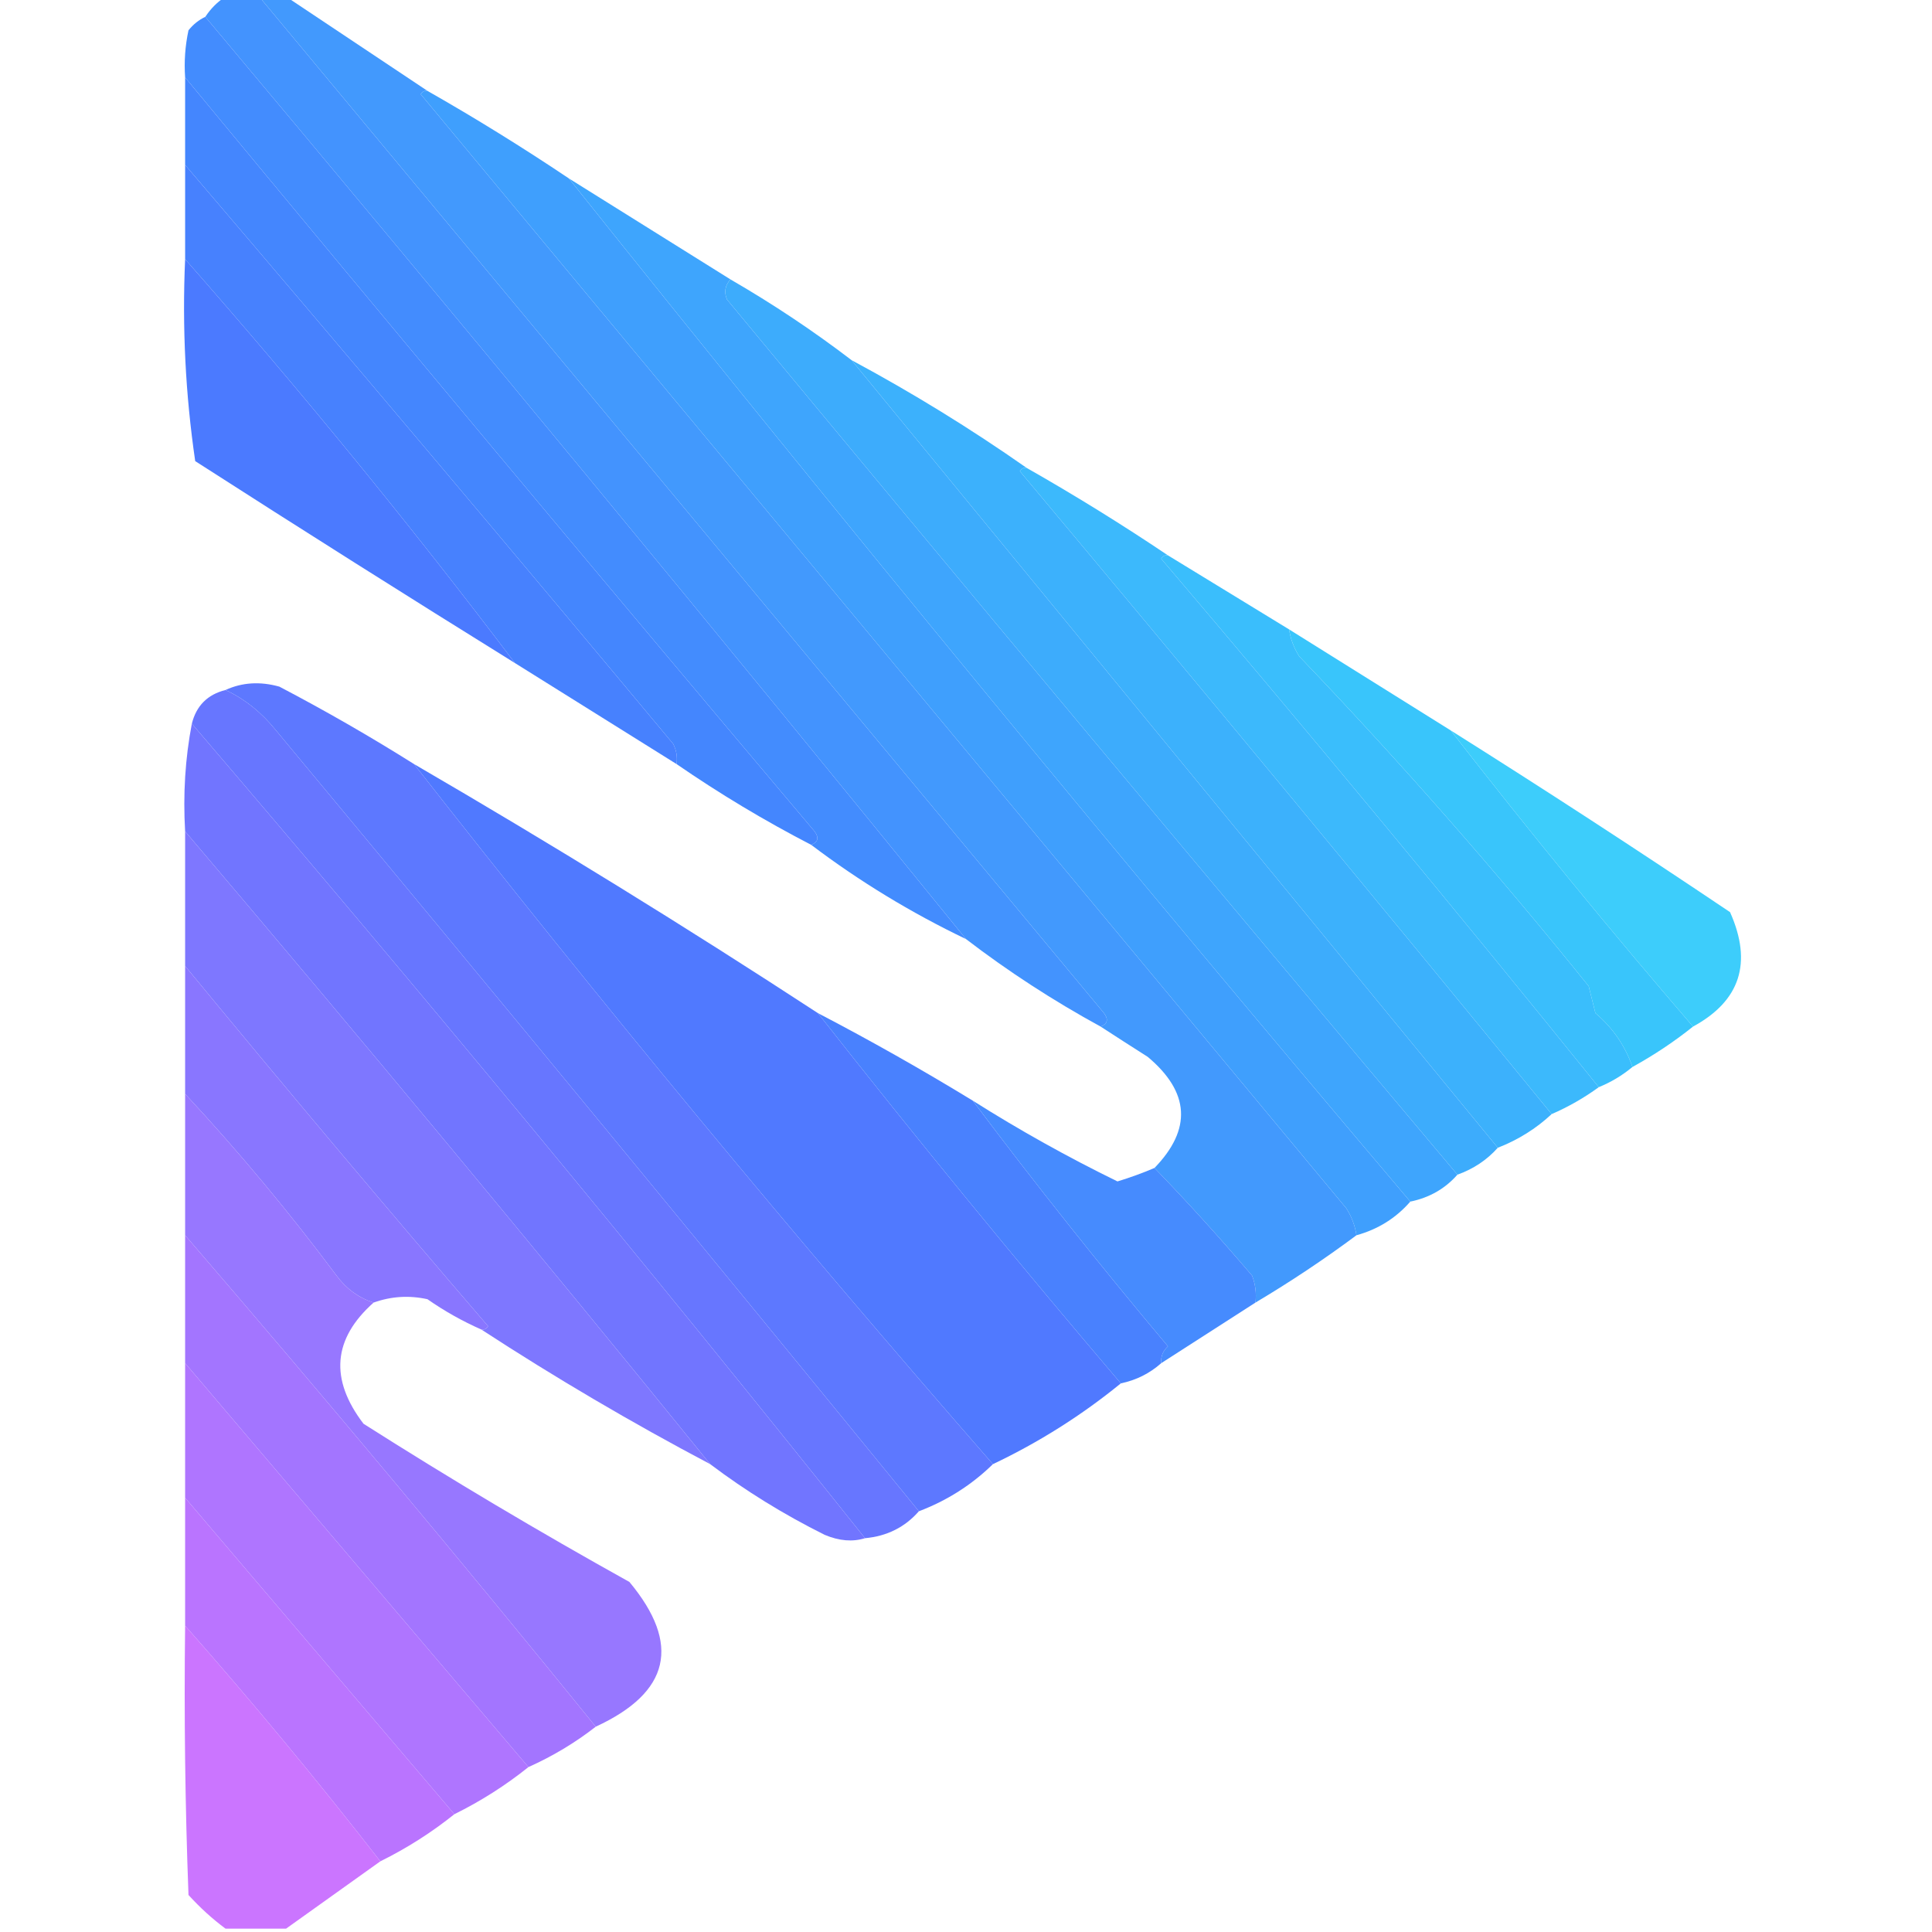 <?xml version="1.0" encoding="UTF-8"?>
<!DOCTYPE svg PUBLIC "-//W3C//DTD SVG 1.1//EN" "http://www.w3.org/Graphics/SVG/1.1/DTD/svg11.dtd">
<svg xmlns="http://www.w3.org/2000/svg" version="1.1" width="287px" height="287px" style="shape-rendering:geometricPrecision; text-rendering:geometricPrecision; image-rendering:optimizeQuality; fill-rule:evenodd; clip-rule:evenodd" xmlns:xlink="http://www.w3.org/1999/xlink">
<g><path style="opacity:0.992" fill="#4292fe" d="M 33.5,-0.5 C 35.167,-0.5 36.833,-0.5 38.5,-0.5C 80.325,49.803 122.159,100.136 164,150.5C 164.692,151.437 164.525,152.103 163.5,152.5C 156.456,148.651 149.789,144.318 143.5,139.5C 106.204,93.537 68.537,47.87 30.5,2.5C 31.306,1.272 32.306,0.272 33.5,-0.5 Z"/></g>
<g><path style="opacity:0.992" fill="#4198fd" d="M 38.5,-0.5 C 39.833,-0.5 41.167,-0.5 42.5,-0.5C 49.5,4.167 56.5,8.833 63.5,13.5C 63.062,13.435 62.728,13.601 62.5,14C 108.333,69.167 154.167,124.333 200,179.5C 200.791,180.745 201.291,182.078 201.5,183.5C 196.709,187.068 191.709,190.402 186.5,193.5C 186.657,192.127 186.49,190.793 186,189.5C 181.301,183.971 176.468,178.638 171.5,173.5C 177.075,167.743 176.742,162.243 170.5,157C 168.102,155.476 165.769,153.976 163.5,152.5C 164.525,152.103 164.692,151.437 164,150.5C 122.159,100.136 80.325,49.803 38.5,-0.5 Z"/></g>
<g><path style="opacity:0.995" fill="#438cfe" d="M 30.5,2.5 C 68.537,47.87 106.204,93.537 143.5,139.5C 135.325,135.583 127.659,130.917 120.5,125.5C 121.525,125.103 121.692,124.437 121,123.5C 89.592,86.269 58.426,48.935 27.5,11.5C 27.337,9.143 27.503,6.81 28,4.5C 28.708,3.619 29.542,2.953 30.5,2.5 Z"/></g>
<g><path style="opacity:0.994" fill="#3f9ffd" d="M 63.5,13.5 C 70.668,17.583 77.668,21.916 84.5,26.5C 125.418,77.754 167.084,128.421 209.5,178.5C 207.371,180.95 204.704,182.617 201.5,183.5C 201.291,182.078 200.791,180.745 200,179.5C 154.167,124.333 108.333,69.167 62.5,14C 62.728,13.601 63.062,13.435 63.5,13.5 Z"/></g>
<g><path style="opacity:0.994" fill="#4486fe" d="M 27.5,11.5 C 58.426,48.935 89.592,86.269 121,123.5C 121.692,124.437 121.525,125.103 120.5,125.5C 113.589,121.925 106.922,117.925 100.5,113.5C 100.649,112.448 100.483,111.448 100,110.5C 75.969,81.642 51.802,52.976 27.5,24.5C 27.5,20.167 27.5,15.833 27.5,11.5 Z"/></g>
<g><path style="opacity:0.99" fill="#4680fe" d="M 27.5,24.5 C 51.802,52.976 75.969,81.642 100,110.5C 100.483,111.448 100.649,112.448 100.5,113.5C 92.5,108.5 84.5,103.5 76.5,98.5C 60.917,77.914 44.583,57.914 27.5,38.5C 27.5,33.833 27.5,29.167 27.5,24.5 Z"/></g>
<g><path style="opacity:0.994" fill="#3ea5fd" d="M 84.5,26.5 C 92.5,31.5 100.5,36.5 108.5,41.5C 107.697,42.423 107.53,43.423 108,44.5C 144.031,88.024 180.198,131.357 216.5,174.5C 214.664,176.588 212.331,177.921 209.5,178.5C 167.084,128.421 125.418,77.754 84.5,26.5 Z"/></g>
<g><path style="opacity:0.981" fill="#4978ff" d="M 27.5,38.5 C 44.583,57.914 60.917,77.914 76.5,98.5C 60.61,88.636 44.777,78.636 29,68.5C 27.55,58.605 27.05,48.605 27.5,38.5 Z"/></g>
<g><path style="opacity:0.992" fill="#3cabfc" d="M 108.5,41.5 C 114.795,45.141 120.795,49.141 126.5,53.5C 158.5,92.5 190.5,131.5 222.5,170.5C 220.882,172.316 218.882,173.649 216.5,174.5C 180.198,131.357 144.031,88.024 108,44.5C 107.53,43.423 107.697,42.423 108.5,41.5 Z"/></g>
<g><path style="opacity:0.99" fill="#3bb1fc" d="M 126.5,53.5 C 135.509,58.335 144.176,63.668 152.5,69.5C 152.062,69.435 151.728,69.601 151.5,70C 178.045,101.707 204.378,133.54 230.5,165.5C 228.178,167.664 225.511,169.331 222.5,170.5C 190.5,131.5 158.5,92.5 126.5,53.5 Z"/></g>
<g><path style="opacity:0.986" fill="#3ab8fc" d="M 152.5,69.5 C 159.704,73.597 166.704,77.93 173.5,82.5C 173.062,82.435 172.728,82.601 172.5,83C 194.533,108.921 216.199,135.088 237.5,161.5C 235.302,163.098 232.969,164.431 230.5,165.5C 204.378,133.54 178.045,101.707 151.5,70C 151.728,69.601 152.062,69.435 152.5,69.5 Z"/></g>
<g><path style="opacity:0.989" fill="#39befc" d="M 173.5,82.5 C 179.5,86.167 185.5,89.833 191.5,93.5C 191.709,94.922 192.209,96.255 193,97.5C 208.02,113.19 222.354,129.523 236,146.5C 236.333,147.833 236.667,149.167 237,150.5C 239.594,152.704 241.428,155.37 242.5,158.5C 240.999,159.752 239.332,160.752 237.5,161.5C 216.199,135.088 194.533,108.921 172.5,83C 172.728,82.601 173.062,82.435 173.5,82.5 Z"/></g>
<g><path style="opacity:0.986" fill="#37c4fb" d="M 191.5,93.5 C 199.5,98.5 207.5,103.5 215.5,108.5C 227.129,123.463 239.129,138.129 251.5,152.5C 248.709,154.735 245.709,156.735 242.5,158.5C 241.428,155.37 239.594,152.704 237,150.5C 236.667,149.167 236.333,147.833 236,146.5C 222.354,129.523 208.02,113.19 193,97.5C 192.209,96.255 191.709,94.922 191.5,93.5 Z"/></g>
<g><path style="opacity:0.995" fill="#6776ff" d="M 33.5,102.5 C 36.355,103.834 38.855,105.834 41,108.5C 73.045,147.04 104.879,185.707 136.5,224.5C 134.421,226.873 131.754,228.206 128.5,228.5C 95.88,187.605 62.547,147.272 28.5,107.5C 29.167,104.833 30.833,103.167 33.5,102.5 Z"/></g>
<g><path style="opacity:0.992" fill="#5c77ff" d="M 33.5,102.5 C 35.966,101.366 38.633,101.199 41.5,102C 48.357,105.592 55.024,109.426 61.5,113.5C 89.214,148.913 117.881,183.58 147.5,217.5C 144.35,220.579 140.683,222.913 136.5,224.5C 104.879,185.707 73.045,147.04 41,108.5C 38.855,105.834 36.355,103.834 33.5,102.5 Z"/></g>
<g><path style="opacity:0.963" fill="#36cbfb" d="M 215.5,108.5 C 229.451,117.277 243.284,126.277 257,135.5C 260.355,143.016 258.522,148.683 251.5,152.5C 239.129,138.129 227.129,123.463 215.5,108.5 Z"/></g>
<g><path style="opacity:0.994" fill="#7175ff" d="M 28.5,107.5 C 62.547,147.272 95.88,187.605 128.5,228.5C 126.658,229.075 124.658,228.909 122.5,228C 116.434,224.976 110.768,221.476 105.5,217.5C 79.847,185.85 53.847,154.517 27.5,123.5C 27.179,117.974 27.512,112.64 28.5,107.5 Z"/></g>
<g><path style="opacity:0.988" fill="#4e77ff" d="M 61.5,113.5 C 81.871,125.346 101.871,137.679 121.5,150.5C 136.152,169.149 151.152,187.482 166.5,205.5C 160.681,210.247 154.348,214.247 147.5,217.5C 117.881,183.58 89.214,148.913 61.5,113.5 Z"/></g>
<g><path style="opacity:0.987" fill="#7d76ff" d="M 27.5,123.5 C 53.847,154.517 79.847,185.85 105.5,217.5C 93.83,211.334 82.496,204.668 71.5,197.5C 71.938,197.565 72.272,197.399 72.5,197C 57.26,179.269 42.26,161.435 27.5,143.5C 27.5,136.833 27.5,130.167 27.5,123.5 Z"/></g>
<g><path style="opacity:0.987" fill="#8875ff" d="M 27.5,143.5 C 42.26,161.435 57.26,179.269 72.5,197C 72.272,197.399 71.938,197.565 71.5,197.5C 68.699,196.265 66.032,194.765 63.5,193C 60.779,192.398 58.113,192.565 55.5,193.5C 53.284,192.797 51.451,191.464 50,189.5C 42.958,180.06 35.458,171.06 27.5,162.5C 27.5,156.167 27.5,149.833 27.5,143.5 Z"/></g>
<g><path style="opacity:0.978" fill="#467ffe" d="M 121.5,150.5 C 129.302,154.568 136.968,158.902 144.5,163.5C 153.789,175.879 163.455,188.046 173.5,200C 172.748,200.671 172.414,201.504 172.5,202.5C 170.784,204.025 168.784,205.025 166.5,205.5C 151.152,187.482 136.152,169.149 121.5,150.5 Z"/></g>
<g><path style="opacity:0.982" fill="#9675ff" d="M 27.5,162.5 C 35.458,171.06 42.958,180.06 50,189.5C 51.451,191.464 53.284,192.797 55.5,193.5C 49.445,198.882 48.945,204.882 54,211.5C 66.919,219.711 80.085,227.544 93.5,235C 101.199,244.244 99.532,251.411 88.5,256.5C 68.543,231.874 48.21,207.541 27.5,183.5C 27.5,176.5 27.5,169.5 27.5,162.5 Z"/></g>
<g><path style="opacity:0.981" fill="#448afe" d="M 144.5,163.5 C 151.445,167.889 158.612,171.889 166,175.5C 167.9,174.923 169.733,174.256 171.5,173.5C 176.468,178.638 181.301,183.971 186,189.5C 186.49,190.793 186.657,192.127 186.5,193.5C 181.87,196.486 177.203,199.486 172.5,202.5C 172.414,201.504 172.748,200.671 173.5,200C 163.455,188.046 153.789,175.879 144.5,163.5 Z"/></g>
<g><path style="opacity:0.995" fill="#a375ff" d="M 27.5,183.5 C 48.21,207.541 68.543,231.874 88.5,256.5C 85.434,258.89 82.1,260.89 78.5,262.5C 61.5,242.5 44.5,222.5 27.5,202.5C 27.5,196.167 27.5,189.833 27.5,183.5 Z"/></g>
<g><path style="opacity:0.993" fill="#af75ff" d="M 27.5,202.5 C 44.5,222.5 61.5,242.5 78.5,262.5C 75.106,265.221 71.439,267.554 67.5,269.5C 54.167,253.833 40.833,238.167 27.5,222.5C 27.5,215.833 27.5,209.167 27.5,202.5 Z"/></g>
<g><path style="opacity:0.993" fill="#ba74ff" d="M 27.5,222.5 C 40.833,238.167 54.167,253.833 67.5,269.5C 64.106,272.221 60.439,274.554 56.5,276.5C 47.181,264.517 37.514,252.85 27.5,241.5C 27.5,235.167 27.5,228.833 27.5,222.5 Z"/></g>
<g><path style="opacity:0.989" fill="#cb74ff" d="M 27.5,241.5 C 37.514,252.85 47.181,264.517 56.5,276.5C 51.833,279.833 47.167,283.167 42.5,286.5C 39.5,286.5 36.5,286.5 33.5,286.5C 31.563,285.069 29.73,283.402 28,281.5C 27.5,268.171 27.333,254.837 27.5,241.5 Z"/></g>
</svg>
